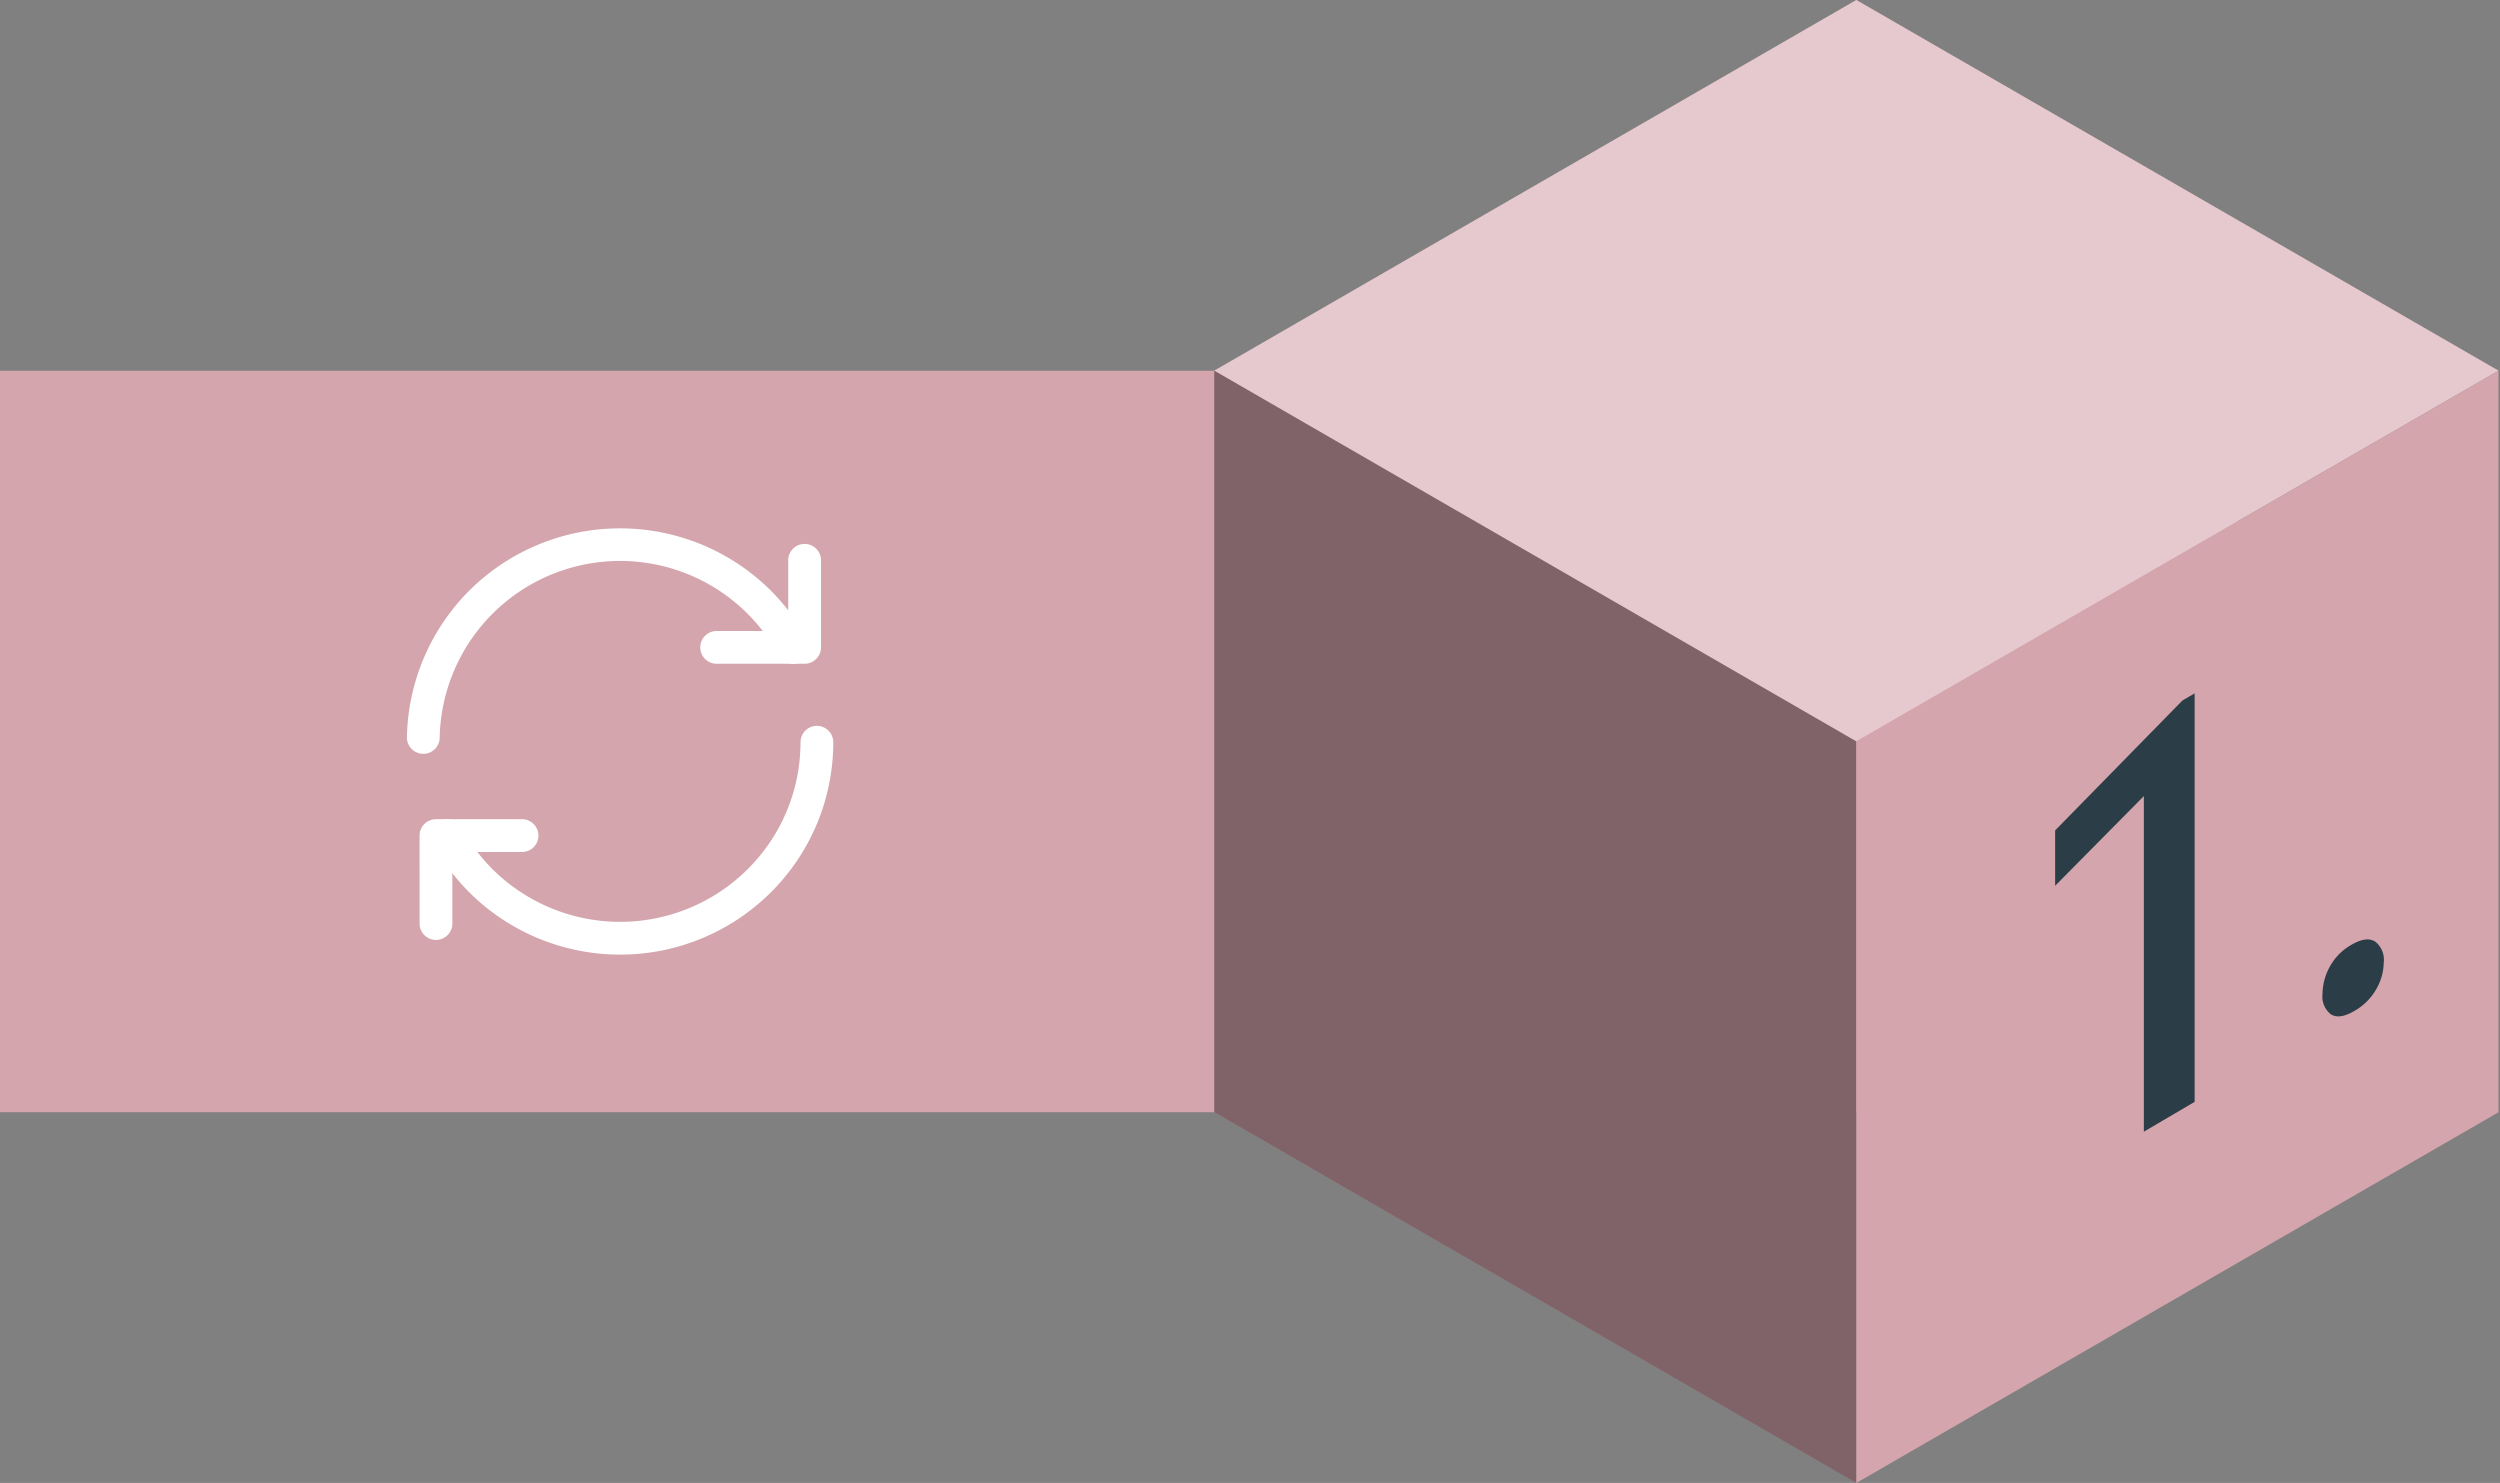 <svg xmlns="http://www.w3.org/2000/svg" xmlns:xlink="http://www.w3.org/1999/xlink" width="190.863" height="113.217" viewBox="0 0 190.863 113.217">
  <rect x="0" y="0" width="190.863" height="113.217" fill="#808080" stroke="none"/>
  <defs>
    <clipPath id="clip-path">
      <rect id="Rectángulo_401086" data-name="Rectángulo 401086" width="190.863" height="113.217" transform="translate(-33)" fill="none"/>
    </clipPath>
    <clipPath id="clip-path-2">
      <rect id="Rectángulo_401082" data-name="Rectángulo 401082" width="157.863" height="113.217" transform="translate(0 0)" fill="none"/>
    </clipPath>
    <clipPath id="clip-path-3">
      <rect id="Rectángulo_401081" data-name="Rectángulo 401081" width="98.048" height="56.609" transform="translate(59.697 0)" fill="none"/>
    </clipPath>
    <clipPath id="clip-path-5">
      <rect id="Rectángulo_401083" data-name="Rectángulo 401083" width="49.024" height="84.913" transform="translate(59.697 28.304)" fill="none"/>
    </clipPath>
  </defs>
  <g id="Grupo_1099062" data-name="Grupo 1099062" transform="translate(33)">
    <g id="Grupo_1099061" data-name="Grupo 1099061" clip-path="url(#clip-path)">
      <rect id="Rectángulo_401080" data-name="Rectángulo 401080" width="170.863" height="56.608" transform="translate(-33 28.305)" fill="#d4a5ad"/>
      <path id="Trazado_873219" data-name="Trazado 873219" d="M108.721,0,59.7,28.3l49.024,28.3,49.025-28.3Z" fill="#d4a5ad"/>
      <g id="Grupo_1099053" data-name="Grupo 1099053">
        <g id="Grupo_1099052" data-name="Grupo 1099052" clip-path="url(#clip-path-2)">
          <g id="Grupo_1099051" data-name="Grupo 1099051" opacity="0.4" style="mix-blend-mode: overlay;isolation: isolate">
            <g id="Grupo_1099050" data-name="Grupo 1099050">
              <g id="Grupo_1099049" data-name="Grupo 1099049" clip-path="url(#clip-path-3)">
                <path id="Trazado_873220" data-name="Trazado 873220" d="M108.721,0,59.7,28.3l49.024,28.3,49.024-28.3Z" fill="#fff"/>
              </g>
            </g>
          </g>
        </g>
      </g>
      <path id="Trazado_873221" data-name="Trazado 873221" d="M59.7,84.913l49.024,28.3V56.609L59.7,28.3Z" fill="#d4a5ad"/>
      <g id="Grupo_1099058" data-name="Grupo 1099058">
        <g id="Grupo_1099057" data-name="Grupo 1099057" clip-path="url(#clip-path-2)">
          <g id="Grupo_1099056" data-name="Grupo 1099056" opacity="0.4" style="mix-blend-mode: overlay;isolation: isolate">
            <g id="Grupo_1099055" data-name="Grupo 1099055">
              <g id="Grupo_1099054" data-name="Grupo 1099054" clip-path="url(#clip-path-5)">
                <path id="Trazado_873222" data-name="Trazado 873222" d="M59.7,28.3V84.912l49.024,28.305V56.608Z"/>
              </g>
            </g>
          </g>
        </g>
      </g>
      <path id="Trazado_873223" data-name="Trazado 873223" d="M108.721,56.609v56.608l49.025-28.3V28.3Z" fill="#d4a5ad"/>
      <path id="Trazado_873224" data-name="Trazado 873224" d="M134.3,83.978l-3.377,1.985V60.168l-6.773,6.849V63.5l9.623-9.822.527-.309Z" fill="#2b3d46"/>
      <path id="Trazado_873225" data-name="Trazado 873225" d="M134.3,83.978l-3.377,1.985V60.168l-6.773,6.849V63.5l9.623-9.822.527-.309Z" fill="none" stroke="#2b3d46" stroke-miterlimit="10" stroke-width="0.5"/>
      <g id="Grupo_1099060" data-name="Grupo 1099060">
        <g id="Grupo_1099059" data-name="Grupo 1099059" clip-path="url(#clip-path-2)">
          <path id="Trazado_873226" data-name="Trazado 873226" d="M144.562,75.915a4.166,4.166,0,0,1,.518-1.979,4.007,4.007,0,0,1,1.552-1.582q1.035-.607,1.571-.254a1.515,1.515,0,0,1,.535,1.359,3.935,3.935,0,0,1-.535,1.926,4.165,4.165,0,0,1-1.571,1.572q-1.035.609-1.552.265a1.458,1.458,0,0,1-.518-1.307" fill="#2b3d46"/>
          <path id="Trazado_873227" data-name="Trazado 873227" d="M144.562,75.915a4.166,4.166,0,0,1,.518-1.979,4.007,4.007,0,0,1,1.552-1.582q1.035-.607,1.571-.254a1.515,1.515,0,0,1,.535,1.359,3.935,3.935,0,0,1-.535,1.926,4.165,4.165,0,0,1-1.571,1.572q-1.035.609-1.552.265A1.458,1.458,0,0,1,144.562,75.915Z" fill="none" stroke="#2b3d46" stroke-miterlimit="10" stroke-width="0.5"/>
        </g>
      </g>
    </g>
    <g id="Grupo_1099142" data-name="Grupo 1099142" transform="translate(-5.721 36.557)">
      <path id="Trazado_873273" data-name="Trazado 873273" d="M35.082,18.833a1.252,1.252,0,0,1,1.252,1.252,16.158,16.158,0,0,1-4.757,11.453h0a16.316,16.316,0,0,1-23.037,0h0a16.533,16.533,0,0,1-2.781-3.718,1.252,1.252,0,1,1,2.19-1.214,14.03,14.03,0,0,0,2.361,3.16,13.811,13.811,0,0,0,19.5,0,13.654,13.654,0,0,0,4.023-9.681,1.252,1.252,0,0,1,1.252-1.252Z" transform="translate(0.003 0.025)" fill="#fff" fill-rule="evenodd"/>
      <path id="Trazado_873274" data-name="Trazado 873274" d="M29.81,10.312a13.775,13.775,0,0,0-23.523,9.52,1.252,1.252,0,0,1-2.5-.044A16.267,16.267,0,0,1,8.541,8.541h0a16.316,16.316,0,0,1,23.037,0h0a16.534,16.534,0,0,1,2.781,3.718,1.252,1.252,0,1,1-2.19,1.214,14.032,14.032,0,0,0-2.36-3.16Z" transform="translate(0)" fill="#fff" fill-rule="evenodd"/>
      <path id="Trazado_873275" data-name="Trazado 873275" d="M34.113,4.967a1.252,1.252,0,0,1,1.252,1.252v6.644a1.252,1.252,0,0,1-1.252,1.252H27.469a1.252,1.252,0,1,1,0-2.5h5.392V6.219a1.252,1.252,0,0,1,1.252-1.252Z" transform="translate(0.037 0.002)" fill="#fff" fill-rule="evenodd"/>
      <path id="Trazado_873276" data-name="Trazado 873276" d="M4.75,27.2A1.252,1.252,0,0,1,6,25.95h6.644a1.252,1.252,0,0,1,0,2.5H7.254v5.392a1.252,1.252,0,1,1-2.5,0Z" transform="translate(0.002 0.037)" fill="#fff" fill-rule="evenodd"/>
    </g>
  </g>
</svg>
